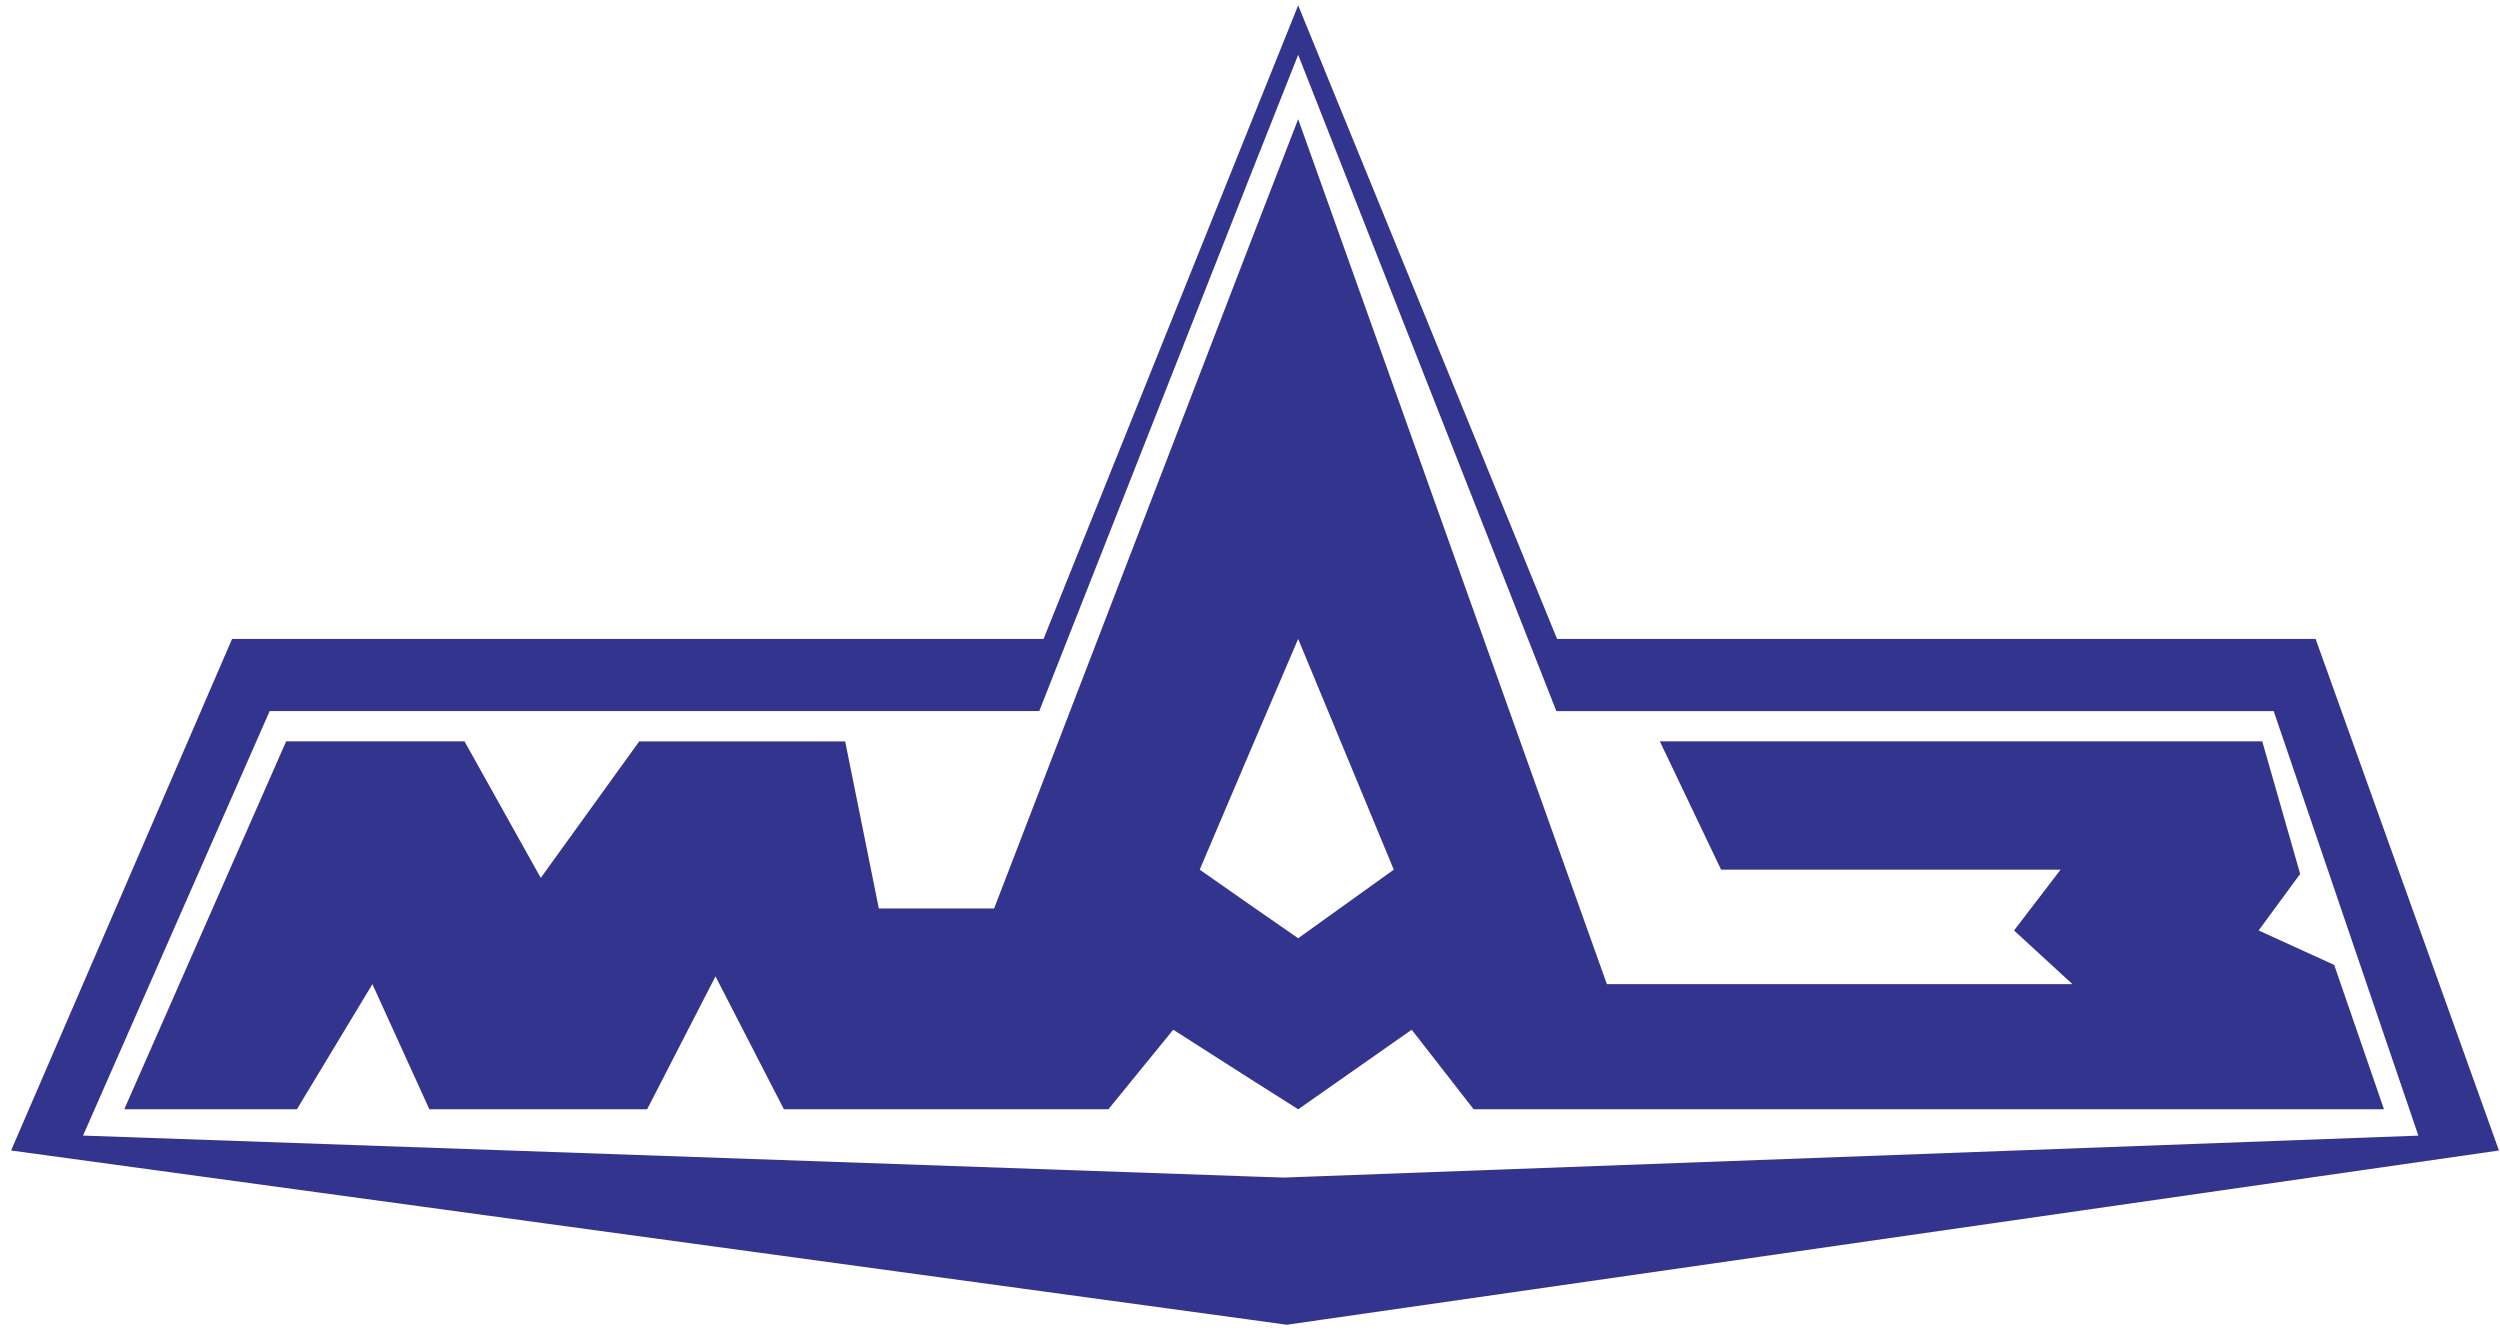 <svg xmlns="http://www.w3.org/2000/svg" width="60" height="32" viewBox="0 0 60 32">
    <g fill="#33348E" fill-rule="nonzero">
        <path d="M55.574 15.334H37.37L31.156.129l-1.143 2.842-4.968 12.363H5.57L.266 27.612l29.747 4.062.868.12 29.094-4.182-4.4-12.278zM30.795 28.261l-.782-.026-28.02-.981 4.479-10.188h18.47L30.013 4.2l1.143-2.884 6.197 15.751h17.216l3.472 10.188-27.246 1.007z"/>
        <path d="M56.021 23.158l-1.814-.827.997-1.357-.91-3.182H39.836l1.47 3.08h8.148l-1.117 1.459 1.401 1.288H38.565L31.156 2.86l-1.143 2.953-6.154 15.99h-2.767l-.808-4.01h-4.942l-2.364 3.276-1.83-3.277h-4.28l-3.886 8.831h4.143l1.813-3.003 1.367 3.003h5.226l1.641-3.19 1.642 3.19h7.787l1.556-1.91 1.856 1.185 1.144.725 2.724-1.91 1.487 1.91h21.848l-1.195-3.464zm-24.865-.64l-1.143-.793-1.22-.853 1.22-2.867 1.143-2.671 2.295 5.538-2.295 1.646z"/>
    </g>
</svg>
